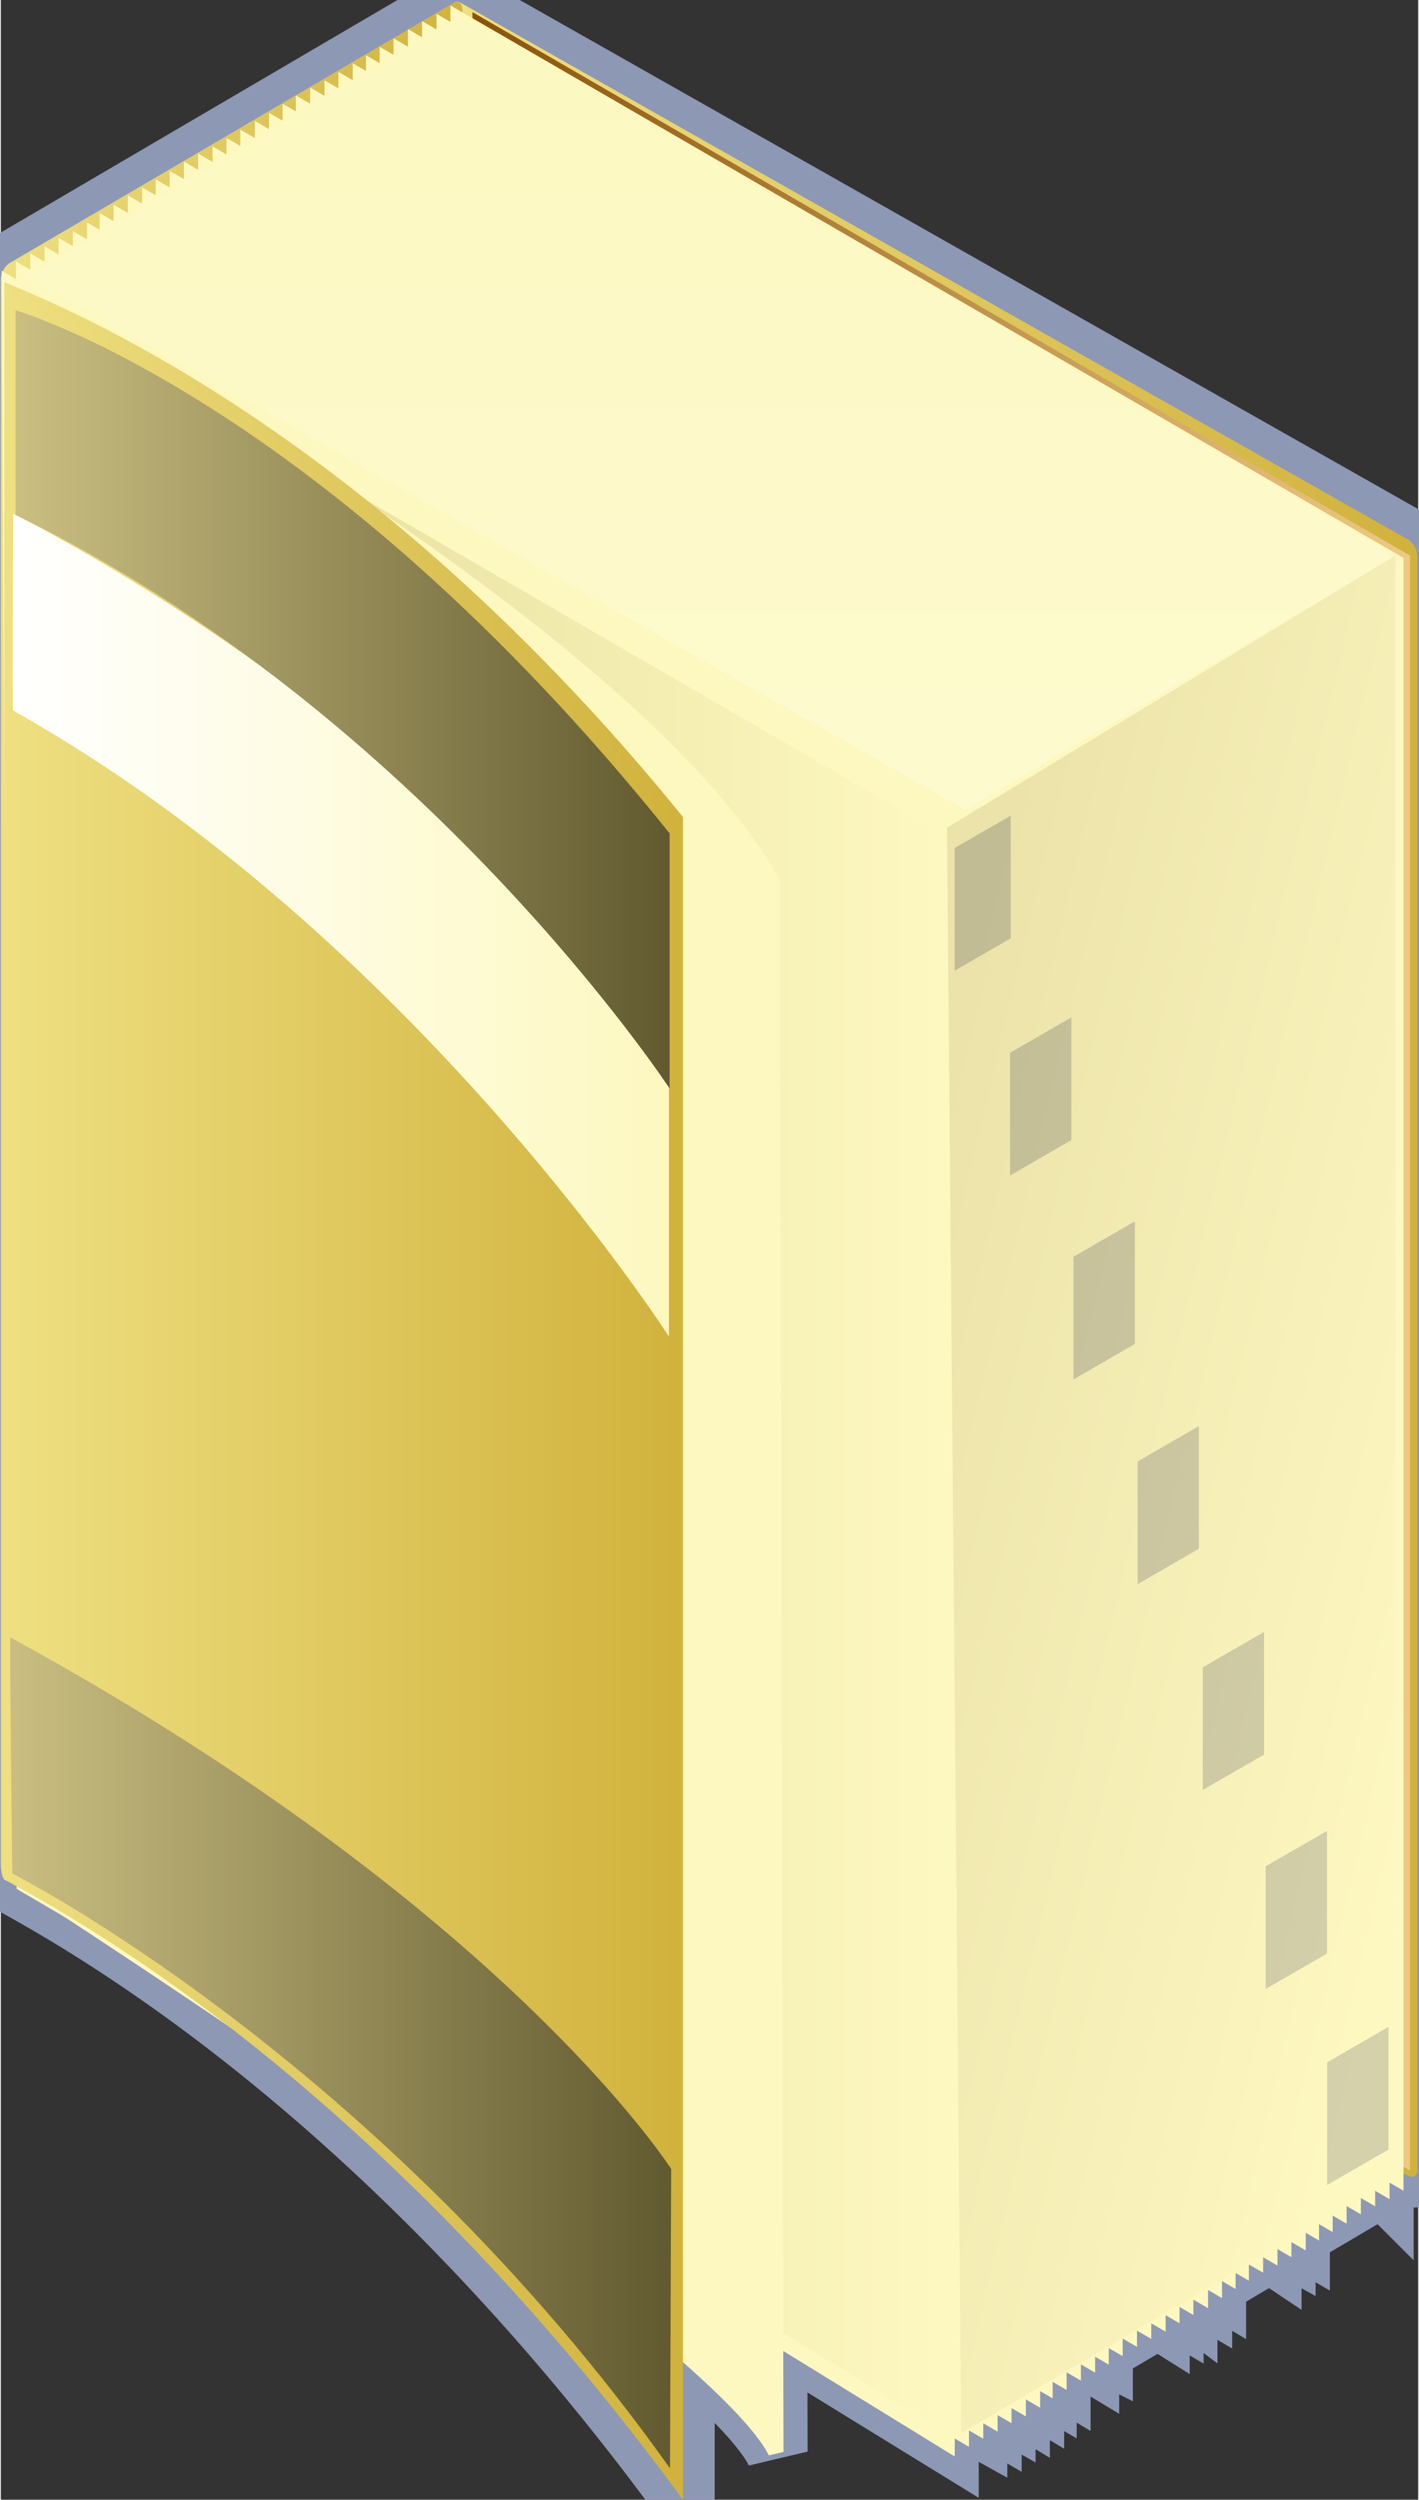 <svg xmlns="http://www.w3.org/2000/svg" xmlns:xlink="http://www.w3.org/1999/xlink" version="1.1" width="0.477" height="0.84" viewBox="0 0 34.315 60.499">
  <rect x="0" y="0" width="34.315" height="60.499" fill="#333333" stroke="none"/>
  <title><![CDATA[Active Directory]]></title>
  <g transform=" scale(1) ">
    <path xmlns="http://www.w3.org/2000/svg" d="  M34.099,13.061 L11.149,0.061 C11.103,0.035 11.066,0.035 11.03,0.048 C11.014,0.051 10.996,0.052 10.979,0.063 L0.229,6.362 C0.113,6.429 0.018,6.609 0.018,6.764 L0.019,45.115 C0.019,45.243 0.047,45.461 0.124,45.495 C5.378,48.322 11.28,53.321 16.533,60.493 L16.533,56.914 C17.673,57.907 18.491,58.754 18.782,59.336 L18.776,56.559 L22.925,59.111 L22.925,58.683 L23.271,58.886 L23.608,58.688 L23.617,58.693 L23.617,58.683 L23.929,58.498 L23.965,58.519 L23.965,58.477 L24.27,58.297 L24.302,58.315 L24.302,58.278 L24.584,58.112 L24.648,58.151 L24.648,58.074 L24.934,57.905 L24.994,57.941 L24.994,57.87 L25.278,57.702 L25.297,57.713 L25.297,57.691 L25.619,57.501 L25.634,57.51 L25.634,57.493 L26.321,57.089 L26.326,57.092 L26.326,57.087 L26.651,56.895 L26.657,56.898 L26.657,56.893 L28.017,56.092 L28.033,56.102 L28.033,56.082 L28.358,55.891 L28.37,55.898 L28.37,55.884 L28.697,55.691 L28.705,55.697 L28.705,55.686 L29.014,55.505 L29.062,55.533 L29.062,55.476 L29.389,55.283 L29.399,55.289 L29.399,55.277 L30.73,54.493 L30.742,54.501 L30.742,54.485 L31.072,54.292 L31.081,54.297 L31.081,54.286 L31.384,54.108 L31.427,54.133 L31.427,54.083 L31.747,53.894 L31.747,53.894 L33.451,52.89 L33.455,52.894 L33.455,52.888 L33.792,52.688 L33.792,52.49 L34.102,52.654 C34.219,52.722 34.315,52.648 34.315,52.495 L34.315,13.463 C34.312,13.307 34.217,13.128 34.099,13.061 Z" style="stroke-width: 1.5; stroke: #8d98b5; stroke-dasharray: none; stroke-linecap: butt; stroke-linejoin: miter; fill: none; "/>
    <defs xmlns="http://www.w3.org/2000/svg" xmlns:xlink="http://www.w3.org/1999/xlink">
      <linearGradient id="grad1">
        <stop offset="0%" stop-color="#d1b23d" stop-opacity="1"/>
        <stop offset="100%" stop-color="#eedf80" stop-opacity="1"/>
      </linearGradient>
      <linearGradient xlink:href="#grad1" id="grad2" x1="0" y1="0" x2="0" y2="1" gradientTransform="rotate(90 .5 .5)" gradientUnits="objectBoundingBox">
  </linearGradient>
    </defs>
    <path xmlns="http://www.w3.org/2000/svg" d="  M34.294,52.502 C34.294,52.655 34.198,52.729 34.082,52.662 L11.131,40.486 C11.014,40.42 10.92,40.24 10.92,40.085 L10.92,0.227 C10.92,0.072 11.014,0 11.131,0.066 L34.082,13.066 C34.198,13.133 34.294,13.313 34.294,13.468 L34.294,52.502 Z" style="fill-rule: evenodd; fill: url(#grad2); "/>
    <defs xmlns="http://www.w3.org/2000/svg" xmlns:xlink="http://www.w3.org/1999/xlink">
      <linearGradient id="grad3">
        <stop offset="0%" stop-color="#d1b23d" stop-opacity="1"/>
        <stop offset="100%" stop-color="#eedf80" stop-opacity="1"/>
      </linearGradient>
      <linearGradient xlink:href="#grad3" id="grad4" x1="0" y1="0" x2="0" y2="1" gradientTransform="rotate(90 .5 .5)" gradientUnits="objectBoundingBox">
  </linearGradient>
    </defs>
    <path xmlns="http://www.w3.org/2000/svg" d="  M11.172,0.23 C11.172,0.075 11.077,0.003 10.961,0.069 L0.211,6.368 C0.095,6.434 0,6.614 0,6.77 L0,45.121 C0,45.275 0.041,45.564 0.158,45.498 L10.961,40.489 C11.077,40.423 11.172,40.243 11.172,40.088 L11.172,0.23 Z" style="fill-rule: evenodd; fill: url(#grad4); "/>
    <defs xmlns="http://www.w3.org/2000/svg">
      <linearGradient id="grad5">
        <stop offset="0%" stop-color="#8b530a" stop-opacity="1"/>
        <stop offset="100%" stop-color="#eec984" stop-opacity="1"/>
      </linearGradient>
    </defs>
    <path xmlns="http://www.w3.org/2000/svg" d="  M11.419,39.379 L11.419,0.293 L34.117,13.446 L34.117,52.531 L11.419,39.379 Z" style="fill-rule: evenodd; fill: url(#grad5); "/>
    <g xmlns="http://www.w3.org/2000/svg" xmlns:xlink="http://www.w3.org/1999/xlink" id="Layer1000">
      <defs>
        <linearGradient id="grad6">
          <stop offset="0%" stop-color="#e0d794" stop-opacity="1"/>
          <stop offset="100%" stop-color="#ffffff" stop-opacity="1"/>
        </linearGradient>
        <linearGradient xlink:href="#grad6" id="grad7" x1="0" y1="0" x2="0" y2="1" gradientTransform="rotate(90 .5 .5)" gradientUnits="objectBoundingBox">
  </linearGradient>
      </defs>
      <path d="  M11.072,39.541 L11.072,0.457 L33.772,13.61 L33.772,52.695 L11.072,39.541 Z" style="stroke-width: 0.375; stroke-linecap: butt; stroke-linejoin: miter; fill-rule: evenodd; fill: url(#grad7); "/>
      <path d="  M11.072,39.541 L11.072,0.457 L33.772,13.61 L33.772,52.695 L11.072,39.541 Z" style="stroke-width: 0.375; stroke: #fdf8c0; stroke-dasharray: none; stroke-linecap: butt; stroke-linejoin: miter; fill: none; "/>
    </g>
    <g xmlns="http://www.w3.org/2000/svg" xmlns:xlink="http://www.w3.org/1999/xlink" id="Layer1001">
      <defs>
        <linearGradient id="grad8">
          <stop offset="0%" stop-color="#e0d794" stop-opacity="1"/>
          <stop offset="100%" stop-color="#ffffff" stop-opacity="1"/>
        </linearGradient>
        <linearGradient xlink:href="#grad8" id="grad9" x1="0" y1="0" x2="0" y2="1" gradientTransform="rotate(90 .5 .5)" gradientUnits="objectBoundingBox">
  </linearGradient>
      </defs>
      <path d="  M10.736,39.746 L10.736,0.661 L33.434,13.813 L33.434,52.899 L10.736,39.746 Z" style="stroke-width: 0.375; stroke-linecap: butt; stroke-linejoin: miter; fill-rule: evenodd; fill: url(#grad9); "/>
      <path d="  M10.736,39.746 L10.736,0.661 L33.434,13.813 L33.434,52.899 L10.736,39.746 Z" style="stroke-width: 0.375; stroke: #fdf8c0; stroke-dasharray: none; stroke-linecap: butt; stroke-linejoin: miter; fill: none; "/>
    </g>
    <g xmlns="http://www.w3.org/2000/svg" xmlns:xlink="http://www.w3.org/1999/xlink" id="Layer1002">
      <defs>
        <linearGradient id="grad10">
          <stop offset="0%" stop-color="#e0d794" stop-opacity="1"/>
          <stop offset="100%" stop-color="#ffffff" stop-opacity="1"/>
        </linearGradient>
        <linearGradient xlink:href="#grad10" id="grad11" x1="0" y1="0" x2="0" y2="1" gradientTransform="rotate(90 .5 .5)" gradientUnits="objectBoundingBox">
  </linearGradient>
      </defs>
      <path d="  M10.385,39.919 L10.385,0.836 L33.086,13.988 L33.086,53.072 L10.385,39.919 Z" style="stroke-width: 0.375; stroke-linecap: butt; stroke-linejoin: miter; fill-rule: evenodd; fill: url(#grad11); "/>
      <path d="  M10.385,39.919 L10.385,0.836 L33.086,13.988 L33.086,53.072 L10.385,39.919 Z" style="stroke-width: 0.375; stroke: #fdf8c0; stroke-dasharray: none; stroke-linecap: butt; stroke-linejoin: miter; fill: none; "/>
    </g>
    <g xmlns="http://www.w3.org/2000/svg" xmlns:xlink="http://www.w3.org/1999/xlink" id="Layer1003">
      <defs>
        <linearGradient id="grad12">
          <stop offset="0%" stop-color="#e0d794" stop-opacity="1"/>
          <stop offset="100%" stop-color="#ffffff" stop-opacity="1"/>
        </linearGradient>
        <linearGradient xlink:href="#grad12" id="grad13" x1="0" y1="0" x2="0" y2="1" gradientTransform="rotate(90 .5 .5)" gradientUnits="objectBoundingBox">
  </linearGradient>
      </defs>
      <path d="  M10.043,40.113 L10.043,1.028 L32.74,14.181 L32.74,53.266 L10.043,40.113 Z" style="stroke-width: 0.375; stroke-linecap: butt; stroke-linejoin: miter; fill-rule: evenodd; fill: url(#grad13); "/>
      <path d="  M10.043,40.113 L10.043,1.028 L32.74,14.181 L32.74,53.266 L10.043,40.113 Z" style="stroke-width: 0.375; stroke: #fdf8c0; stroke-dasharray: none; stroke-linecap: butt; stroke-linejoin: miter; fill: none; "/>
    </g>
    <g xmlns="http://www.w3.org/2000/svg" xmlns:xlink="http://www.w3.org/1999/xlink" id="Layer1004">
      <defs>
        <linearGradient id="grad14">
          <stop offset="0%" stop-color="#e0d794" stop-opacity="1"/>
          <stop offset="100%" stop-color="#ffffff" stop-opacity="1"/>
        </linearGradient>
        <linearGradient xlink:href="#grad14" id="grad15" x1="0" y1="0" x2="0" y2="1" gradientTransform="rotate(90 .5 .5)" gradientUnits="objectBoundingBox">
  </linearGradient>
      </defs>
      <path d="  M9.695,40.339 L9.695,1.253 L32.395,14.406 L32.395,53.492 L9.695,40.339 Z" style="stroke-width: 0.375; stroke-linecap: butt; stroke-linejoin: miter; fill-rule: evenodd; fill: url(#grad15); "/>
      <path d="  M9.695,40.339 L9.695,1.253 L32.395,14.406 L32.395,53.492 L9.695,40.339 Z" style="stroke-width: 0.375; stroke: #fdf8c0; stroke-dasharray: none; stroke-linecap: butt; stroke-linejoin: miter; fill: none; "/>
    </g>
    <g xmlns="http://www.w3.org/2000/svg" xmlns:xlink="http://www.w3.org/1999/xlink" id="Layer1005">
      <defs>
        <linearGradient id="grad16">
          <stop offset="0%" stop-color="#e0d794" stop-opacity="1"/>
          <stop offset="100%" stop-color="#ffffff" stop-opacity="1"/>
        </linearGradient>
        <linearGradient xlink:href="#grad16" id="grad17" x1="0" y1="0" x2="0" y2="1" gradientTransform="rotate(90 .5 .5)" gradientUnits="objectBoundingBox">
  </linearGradient>
      </defs>
      <path d="  M9.358,40.543 L9.358,1.458 L32.057,14.611 L32.057,53.696 L9.358,40.543 Z" style="stroke-width: 0.375; stroke-linecap: butt; stroke-linejoin: miter; fill-rule: evenodd; fill: url(#grad17); "/>
      <path d="  M9.358,40.543 L9.358,1.458 L32.057,14.611 L32.057,53.696 L9.358,40.543 Z" style="stroke-width: 0.375; stroke: #fdf8c0; stroke-dasharray: none; stroke-linecap: butt; stroke-linejoin: miter; fill: none; "/>
    </g>
    <g xmlns="http://www.w3.org/2000/svg" xmlns:xlink="http://www.w3.org/1999/xlink" id="Layer1006">
      <defs>
        <linearGradient id="grad18">
          <stop offset="0%" stop-color="#e0d794" stop-opacity="1"/>
          <stop offset="100%" stop-color="#ffffff" stop-opacity="1"/>
        </linearGradient>
        <linearGradient xlink:href="#grad18" id="grad19" x1="0" y1="0" x2="0" y2="1" gradientTransform="rotate(90 .5 .5)" gradientUnits="objectBoundingBox">
  </linearGradient>
      </defs>
      <path d="  M9.027,40.747 L9.027,1.662 L31.727,14.815 L31.727,53.9 L9.027,40.747 Z" style="stroke-width: 0.375; stroke-linecap: butt; stroke-linejoin: miter; fill-rule: evenodd; fill: url(#grad19); "/>
      <path d="  M9.027,40.747 L9.027,1.662 L31.727,14.815 L31.727,53.9 L9.027,40.747 Z" style="stroke-width: 0.375; stroke: #fdf8c0; stroke-dasharray: none; stroke-linecap: butt; stroke-linejoin: miter; fill: none; "/>
    </g>
    <g xmlns="http://www.w3.org/2000/svg" xmlns:xlink="http://www.w3.org/1999/xlink" id="Layer1007">
      <defs>
        <linearGradient id="grad20">
          <stop offset="0%" stop-color="#e0d794" stop-opacity="1"/>
          <stop offset="100%" stop-color="#ffffff" stop-opacity="1"/>
        </linearGradient>
        <linearGradient xlink:href="#grad20" id="grad21" x1="0" y1="0" x2="0" y2="1" gradientTransform="rotate(90 .5 .5)" gradientUnits="objectBoundingBox">
  </linearGradient>
      </defs>
      <path d="  M8.707,40.986 L8.707,1.857 L31.405,15.01 L31.405,54.139 L8.707,40.986 Z" style="stroke-width: 0.375; stroke-linecap: butt; stroke-linejoin: miter; fill-rule: evenodd; fill: url(#grad21); "/>
      <path d="  M8.707,40.986 L8.707,1.857 L31.405,15.01 L31.405,54.139 L8.707,40.986 Z" style="stroke-width: 0.375; stroke: #fdf8c0; stroke-dasharray: none; stroke-linecap: butt; stroke-linejoin: miter; fill: none; "/>
    </g>
    <g xmlns="http://www.w3.org/2000/svg" xmlns:xlink="http://www.w3.org/1999/xlink" id="Layer1008">
      <defs>
        <linearGradient id="grad22">
          <stop offset="0%" stop-color="#e0d794" stop-opacity="1"/>
          <stop offset="100%" stop-color="#ffffff" stop-opacity="1"/>
        </linearGradient>
        <linearGradient xlink:href="#grad22" id="grad23" x1="0" y1="0" x2="0" y2="1" gradientTransform="rotate(90 .5 .5)" gradientUnits="objectBoundingBox">
  </linearGradient>
      </defs>
      <path d="  M8.36,41.15 L8.36,2.065 L31.058,15.217 L31.058,54.303 L8.36,41.15 Z" style="stroke-width: 0.375; stroke-linecap: butt; stroke-linejoin: miter; fill-rule: evenodd; fill: url(#grad23); "/>
      <path d="  M8.36,41.15 L8.36,2.065 L31.058,15.217 L31.058,54.303 L8.36,41.15 Z" style="stroke-width: 0.375; stroke: #fdf8c0; stroke-dasharray: none; stroke-linecap: butt; stroke-linejoin: miter; fill: none; "/>
    </g>
    <g xmlns="http://www.w3.org/2000/svg" xmlns:xlink="http://www.w3.org/1999/xlink" id="Layer1009">
      <defs>
        <linearGradient id="grad24">
          <stop offset="0%" stop-color="#e0d794" stop-opacity="1"/>
          <stop offset="100%" stop-color="#ffffff" stop-opacity="1"/>
        </linearGradient>
        <linearGradient xlink:href="#grad24" id="grad25" x1="0" y1="0" x2="0" y2="1" gradientTransform="rotate(90 .5 .5)" gradientUnits="objectBoundingBox">
  </linearGradient>
      </defs>
      <path d="  M8.023,41.353 L8.023,2.268 L30.721,15.421 L30.721,54.507 L8.023,41.353 Z" style="stroke-width: 0.375; stroke-linecap: butt; stroke-linejoin: miter; fill-rule: evenodd; fill: url(#grad25); "/>
      <path d="  M8.023,41.353 L8.023,2.268 L30.721,15.421 L30.721,54.507 L8.023,41.353 Z" style="stroke-width: 0.375; stroke: #fdf8c0; stroke-dasharray: none; stroke-linecap: butt; stroke-linejoin: miter; fill: none; "/>
    </g>
    <g xmlns="http://www.w3.org/2000/svg" xmlns:xlink="http://www.w3.org/1999/xlink" id="Layer1010">
      <defs>
        <linearGradient id="grad26">
          <stop offset="0%" stop-color="#e0d794" stop-opacity="1"/>
          <stop offset="100%" stop-color="#ffffff" stop-opacity="1"/>
        </linearGradient>
        <linearGradient xlink:href="#grad26" id="grad27" x1="0" y1="0" x2="0" y2="1" gradientTransform="rotate(90 .5 .5)" gradientUnits="objectBoundingBox">
  </linearGradient>
      </defs>
      <path d="  M7.676,41.528 L7.676,2.443 L30.374,15.595 L30.374,54.68 L7.676,41.528 Z" style="stroke-width: 0.375; stroke-linecap: butt; stroke-linejoin: miter; fill-rule: evenodd; fill: url(#grad27); "/>
      <path d="  M7.676,41.528 L7.676,2.443 L30.374,15.595 L30.374,54.68 L7.676,41.528 Z" style="stroke-width: 0.375; stroke: #fdf8c0; stroke-dasharray: none; stroke-linecap: butt; stroke-linejoin: miter; fill: none; "/>
    </g>
    <g xmlns="http://www.w3.org/2000/svg" xmlns:xlink="http://www.w3.org/1999/xlink" id="Layer1011">
      <defs>
        <linearGradient id="grad28">
          <stop offset="0%" stop-color="#e0d794" stop-opacity="1"/>
          <stop offset="100%" stop-color="#ffffff" stop-opacity="1"/>
        </linearGradient>
        <linearGradient xlink:href="#grad28" id="grad29" x1="0" y1="0" x2="0" y2="1" gradientTransform="rotate(90 .5 .5)" gradientUnits="objectBoundingBox">
  </linearGradient>
      </defs>
      <path d="  M7.33,41.72 L7.33,2.635 L30.029,15.789 L30.029,54.873 L7.33,41.72 Z" style="stroke-width: 0.375; stroke-linecap: butt; stroke-linejoin: miter; fill-rule: evenodd; fill: url(#grad29); "/>
      <path d="  M7.33,41.72 L7.33,2.635 L30.029,15.789 L30.029,54.873 L7.33,41.72 Z" style="stroke-width: 0.375; stroke: #fdf8c0; stroke-dasharray: none; stroke-linecap: butt; stroke-linejoin: miter; fill: none; "/>
    </g>
    <g xmlns="http://www.w3.org/2000/svg" xmlns:xlink="http://www.w3.org/1999/xlink" id="Layer1012">
      <defs>
        <linearGradient id="grad30">
          <stop offset="0%" stop-color="#e0d794" stop-opacity="1"/>
          <stop offset="100%" stop-color="#ffffff" stop-opacity="1"/>
        </linearGradient>
        <linearGradient xlink:href="#grad30" id="grad31" x1="0" y1="0" x2="0" y2="1" gradientTransform="rotate(90 .5 .5)" gradientUnits="objectBoundingBox">
  </linearGradient>
      </defs>
      <path d="  M7.009,41.92 L7.009,2.836 L29.707,15.989 L29.707,55.073 L7.009,41.92 Z" style="stroke-width: 0.375; stroke-linecap: butt; stroke-linejoin: miter; fill-rule: evenodd; fill: url(#grad31); "/>
      <path d="  M7.009,41.92 L7.009,2.836 L29.707,15.989 L29.707,55.073 L7.009,41.92 Z" style="stroke-width: 0.375; stroke: #fdf8c0; stroke-dasharray: none; stroke-linecap: butt; stroke-linejoin: miter; fill: none; "/>
    </g>
    <g xmlns="http://www.w3.org/2000/svg" xmlns:xlink="http://www.w3.org/1999/xlink" id="Layer1013">
      <defs>
        <linearGradient id="grad32">
          <stop offset="0%" stop-color="#e0d794" stop-opacity="1"/>
          <stop offset="100%" stop-color="#ffffff" stop-opacity="1"/>
        </linearGradient>
        <linearGradient xlink:href="#grad32" id="grad33" x1="0" y1="0" x2="0" y2="1" gradientTransform="rotate(90 .5 .5)" gradientUnits="objectBoundingBox">
  </linearGradient>
      </defs>
      <path d="  M6.681,42.142 L6.681,3.057 L29.378,16.21 L29.378,55.294 L6.681,42.142 Z" style="stroke-width: 0.375; stroke-linecap: butt; stroke-linejoin: miter; fill-rule: evenodd; fill: url(#grad33); "/>
      <path d="  M6.681,42.142 L6.681,3.057 L29.378,16.21 L29.378,55.294 L6.681,42.142 Z" style="stroke-width: 0.375; stroke: #fdf8c0; stroke-dasharray: none; stroke-linecap: butt; stroke-linejoin: miter; fill: none; "/>
    </g>
    <g xmlns="http://www.w3.org/2000/svg" xmlns:xlink="http://www.w3.org/1999/xlink" id="Layer1014">
      <defs>
        <linearGradient id="grad34">
          <stop offset="0%" stop-color="#e0d794" stop-opacity="1"/>
          <stop offset="100%" stop-color="#ffffff" stop-opacity="1"/>
        </linearGradient>
        <linearGradient xlink:href="#grad34" id="grad35" x1="0" y1="0" x2="0" y2="1" gradientTransform="rotate(90 .5 .5)" gradientUnits="objectBoundingBox">
  </linearGradient>
      </defs>
      <path d="  M6.342,42.386 L6.337,3.251 L29.035,16.403 L29.041,55.538 L6.342,42.386 Z" style="stroke-width: 0.375; stroke-linecap: butt; stroke-linejoin: miter; fill-rule: evenodd; fill: url(#grad35); "/>
      <path d="  M6.342,42.386 L6.337,3.251 L29.035,16.403 L29.041,55.538 L6.342,42.386 Z" style="stroke-width: 0.375; stroke: #fdf8c0; stroke-dasharray: none; stroke-linecap: butt; stroke-linejoin: miter; fill: none; "/>
    </g>
    <g xmlns="http://www.w3.org/2000/svg" xmlns:xlink="http://www.w3.org/1999/xlink" id="Layer1015">
      <defs>
        <linearGradient id="grad36">
          <stop offset="0%" stop-color="#e0d794" stop-opacity="1"/>
          <stop offset="100%" stop-color="#ffffff" stop-opacity="1"/>
        </linearGradient>
        <linearGradient xlink:href="#grad36" id="grad37" x1="0" y1="0" x2="0" y2="1" gradientTransform="rotate(90 .5 .5)" gradientUnits="objectBoundingBox">
  </linearGradient>
      </defs>
      <path d="  M5.985,42.549 L5.985,3.463 L28.685,16.617 L28.685,55.702 L5.985,42.549 Z" style="stroke-width: 0.375; stroke-linecap: butt; stroke-linejoin: miter; fill-rule: evenodd; fill: url(#grad37); "/>
      <path d="  M5.985,42.549 L5.985,3.463 L28.685,16.617 L28.685,55.702 L5.985,42.549 Z" style="stroke-width: 0.375; stroke: #fdf8c0; stroke-dasharray: none; stroke-linecap: butt; stroke-linejoin: miter; fill: none; "/>
    </g>
    <g xmlns="http://www.w3.org/2000/svg" xmlns:xlink="http://www.w3.org/1999/xlink" id="Layer1016">
      <defs>
        <linearGradient id="grad38">
          <stop offset="0%" stop-color="#e0d794" stop-opacity="1"/>
          <stop offset="100%" stop-color="#ffffff" stop-opacity="1"/>
        </linearGradient>
        <linearGradient xlink:href="#grad38" id="grad39" x1="0" y1="0" x2="0" y2="1" gradientTransform="rotate(90 .5 .5)" gradientUnits="objectBoundingBox">
  </linearGradient>
      </defs>
      <path d="  M5.651,42.75 L5.651,3.664 L28.35,16.818 L28.35,55.903 L5.651,42.75 Z" style="stroke-width: 0.375; stroke-linecap: butt; stroke-linejoin: miter; fill-rule: evenodd; fill: url(#grad39); "/>
      <path d="  M5.651,42.75 L5.651,3.664 L28.35,16.818 L28.35,55.903 L5.651,42.75 Z" style="stroke-width: 0.375; stroke: #fdf8c0; stroke-dasharray: none; stroke-linecap: butt; stroke-linejoin: miter; fill: none; "/>
    </g>
    <g xmlns="http://www.w3.org/2000/svg" xmlns:xlink="http://www.w3.org/1999/xlink" id="Layer1017">
      <defs>
        <linearGradient id="grad40">
          <stop offset="0%" stop-color="#e0d794" stop-opacity="1"/>
          <stop offset="100%" stop-color="#ffffff" stop-opacity="1"/>
        </linearGradient>
        <linearGradient xlink:href="#grad40" id="grad41" x1="0" y1="0" x2="0" y2="1" gradientTransform="rotate(90 .5 .5)" gradientUnits="objectBoundingBox">
  </linearGradient>
      </defs>
      <path d="  M5.314,42.955 L5.314,3.869 L28.013,17.022 L28.013,56.106 L5.314,42.955 Z" style="stroke-width: 0.375; stroke-linecap: butt; stroke-linejoin: miter; fill-rule: evenodd; fill: url(#grad41); "/>
      <path d="  M5.314,42.955 L5.314,3.869 L28.013,17.022 L28.013,56.106 L5.314,42.955 Z" style="stroke-width: 0.375; stroke: #fdf8c0; stroke-dasharray: none; stroke-linecap: butt; stroke-linejoin: miter; fill: none; "/>
    </g>
    <g xmlns="http://www.w3.org/2000/svg" xmlns:xlink="http://www.w3.org/1999/xlink" id="Layer1018">
      <defs>
        <linearGradient id="grad42">
          <stop offset="0%" stop-color="#e0d794" stop-opacity="1"/>
          <stop offset="100%" stop-color="#ffffff" stop-opacity="1"/>
        </linearGradient>
        <linearGradient xlink:href="#grad42" id="grad43" x1="0" y1="0" x2="0" y2="1" gradientTransform="rotate(90 .5 .5)" gradientUnits="objectBoundingBox">
  </linearGradient>
      </defs>
      <path d="  M4.965,43.128 L4.965,4.043 L27.665,17.196 L27.665,56.281 L4.965,43.128 Z" style="stroke-width: 0.375; stroke-linecap: butt; stroke-linejoin: miter; fill-rule: evenodd; fill: url(#grad43); "/>
      <path d="  M4.965,43.128 L4.965,4.043 L27.665,17.196 L27.665,56.281 L4.965,43.128 Z" style="stroke-width: 0.375; stroke: #fdf8c0; stroke-dasharray: none; stroke-linecap: butt; stroke-linejoin: miter; fill: none; "/>
    </g>
    <g xmlns="http://www.w3.org/2000/svg" xmlns:xlink="http://www.w3.org/1999/xlink" id="Layer1019">
      <defs>
        <linearGradient id="grad44">
          <stop offset="0%" stop-color="#e0d794" stop-opacity="1"/>
          <stop offset="100%" stop-color="#ffffff" stop-opacity="1"/>
        </linearGradient>
        <linearGradient xlink:href="#grad44" id="grad45" x1="0" y1="0" x2="0" y2="1" gradientTransform="rotate(90 .5 .5)" gradientUnits="objectBoundingBox">
  </linearGradient>
      </defs>
      <path d="  M4.621,43.321 L4.621,4.236 L27.32,17.389 L27.32,56.474 L4.621,43.321 Z" style="stroke-width: 0.375; stroke-linecap: butt; stroke-linejoin: miter; fill-rule: evenodd; fill: url(#grad45); "/>
      <path d="  M4.621,43.321 L4.621,4.236 L27.32,17.389 L27.32,56.474 L4.621,43.321 Z" style="stroke-width: 0.375; stroke: #fdf8c0; stroke-dasharray: none; stroke-linecap: butt; stroke-linejoin: miter; fill: none; "/>
    </g>
    <g xmlns="http://www.w3.org/2000/svg" xmlns:xlink="http://www.w3.org/1999/xlink" id="Layer1020">
      <defs>
        <linearGradient id="grad46">
          <stop offset="0%" stop-color="#e0d794" stop-opacity="1"/>
          <stop offset="100%" stop-color="#ffffff" stop-opacity="1"/>
        </linearGradient>
        <linearGradient xlink:href="#grad46" id="grad47" x1="0" y1="0" x2="0" y2="1" gradientTransform="rotate(90 .5 .5)" gradientUnits="objectBoundingBox">
  </linearGradient>
      </defs>
      <path d="  M4.274,43.547 L4.274,4.461 L26.973,17.614 L26.973,56.699 L4.274,43.547 Z" style="stroke-width: 0.375; stroke-linecap: butt; stroke-linejoin: miter; fill-rule: evenodd; fill: url(#grad47); "/>
      <path d="  M4.274,43.547 L4.274,4.461 L26.973,17.614 L26.973,56.699 L4.274,43.547 Z" style="stroke-width: 0.375; stroke: #fdf8c0; stroke-dasharray: none; stroke-linecap: butt; stroke-linejoin: miter; fill: none; "/>
    </g>
    <g xmlns="http://www.w3.org/2000/svg" xmlns:xlink="http://www.w3.org/1999/xlink" id="Layer1021">
      <defs>
        <linearGradient id="grad48">
          <stop offset="0%" stop-color="#e0d794" stop-opacity="1"/>
          <stop offset="100%" stop-color="#ffffff" stop-opacity="1"/>
        </linearGradient>
        <linearGradient xlink:href="#grad48" id="grad49" x1="0" y1="0" x2="0" y2="1" gradientTransform="rotate(90 .5 .5)" gradientUnits="objectBoundingBox">
  </linearGradient>
      </defs>
      <path d="  M3.937,43.751 L3.937,4.666 L26.636,17.819 L26.636,56.904 L3.937,43.751 Z" style="stroke-width: 0.375; stroke-linecap: butt; stroke-linejoin: miter; fill-rule: evenodd; fill: url(#grad49); "/>
      <path d="  M3.937,43.751 L3.937,4.666 L26.636,17.819 L26.636,56.904 L3.937,43.751 Z" style="stroke-width: 0.375; stroke: #fdf8c0; stroke-dasharray: none; stroke-linecap: butt; stroke-linejoin: miter; fill: none; "/>
    </g>
    <g xmlns="http://www.w3.org/2000/svg" xmlns:xlink="http://www.w3.org/1999/xlink" id="Layer1022">
      <defs>
        <linearGradient id="grad50">
          <stop offset="0%" stop-color="#e0d794" stop-opacity="1"/>
          <stop offset="100%" stop-color="#ffffff" stop-opacity="1"/>
        </linearGradient>
        <linearGradient xlink:href="#grad50" id="grad51" x1="0" y1="0" x2="0" y2="1" gradientTransform="rotate(90 .5 .5)" gradientUnits="objectBoundingBox">
  </linearGradient>
      </defs>
      <path d="  M3.607,43.946 L3.607,4.86 L26.306,18.013 L26.306,57.098 L3.607,43.946 Z" style="stroke-width: 0.375; stroke-linecap: butt; stroke-linejoin: miter; fill-rule: evenodd; fill: url(#grad51); "/>
      <path d="  M3.607,43.946 L3.607,4.86 L26.306,18.013 L26.306,57.098 L3.607,43.946 Z" style="stroke-width: 0.375; stroke: #fdf8c0; stroke-dasharray: none; stroke-linecap: butt; stroke-linejoin: miter; fill: none; "/>
    </g>
    <g xmlns="http://www.w3.org/2000/svg" xmlns:xlink="http://www.w3.org/1999/xlink" id="Layer1023">
      <defs>
        <linearGradient id="grad52">
          <stop offset="0%" stop-color="#e0d794" stop-opacity="1"/>
          <stop offset="100%" stop-color="#ffffff" stop-opacity="1"/>
        </linearGradient>
        <linearGradient xlink:href="#grad52" id="grad53" x1="0" y1="0" x2="0" y2="1" gradientTransform="rotate(90 .5 .5)" gradientUnits="objectBoundingBox">
  </linearGradient>
      </defs>
      <path d="  M3.263,44.138 L3.263,5.053 L25.962,18.206 L25.962,57.291 L3.263,44.138 Z" style="stroke-width: 0.375; stroke-linecap: butt; stroke-linejoin: miter; fill-rule: evenodd; fill: url(#grad53); "/>
      <path d="  M3.263,44.138 L3.263,5.053 L25.962,18.206 L25.962,57.291 L3.263,44.138 Z" style="stroke-width: 0.375; stroke: #fdf8c0; stroke-dasharray: none; stroke-linecap: butt; stroke-linejoin: miter; fill: none; "/>
    </g>
    <g xmlns="http://www.w3.org/2000/svg" xmlns:xlink="http://www.w3.org/1999/xlink" id="Layer1024">
      <defs>
        <linearGradient id="grad54">
          <stop offset="0%" stop-color="#e0d794" stop-opacity="1"/>
          <stop offset="100%" stop-color="#ffffff" stop-opacity="1"/>
        </linearGradient>
        <linearGradient xlink:href="#grad54" id="grad55" x1="0" y1="0" x2="0" y2="1" gradientTransform="rotate(90 .5 .5)" gradientUnits="objectBoundingBox">
  </linearGradient>
      </defs>
      <path d="  M2.916,44.363 L2.916,5.279 L25.616,18.431 L25.616,57.517 L2.916,44.363 Z" style="stroke-width: 0.375; stroke-linecap: butt; stroke-linejoin: miter; fill-rule: evenodd; fill: url(#grad55); "/>
      <path d="  M2.916,44.363 L2.916,5.279 L25.616,18.431 L25.616,57.517 L2.916,44.363 Z" style="stroke-width: 0.375; stroke: #fdf8c0; stroke-dasharray: none; stroke-linecap: butt; stroke-linejoin: miter; fill: none; "/>
    </g>
    <g xmlns="http://www.w3.org/2000/svg" xmlns:xlink="http://www.w3.org/1999/xlink" id="Layer1025">
      <defs>
        <linearGradient id="grad56">
          <stop offset="0%" stop-color="#e0d794" stop-opacity="1"/>
          <stop offset="100%" stop-color="#ffffff" stop-opacity="1"/>
        </linearGradient>
        <linearGradient xlink:href="#grad56" id="grad57" x1="0" y1="0" x2="0" y2="1" gradientTransform="rotate(90 .5 .5)" gradientUnits="objectBoundingBox">
  </linearGradient>
      </defs>
      <path d="  M2.579,44.568 L2.579,5.482 L25.278,18.635 L25.278,57.721 L2.579,44.568 Z" style="stroke-width: 0.375; stroke-linecap: butt; stroke-linejoin: miter; fill-rule: evenodd; fill: url(#grad57); "/>
      <path d="  M2.579,44.568 L2.579,5.482 L25.278,18.635 L25.278,57.721 L2.579,44.568 Z" style="stroke-width: 0.375; stroke: #fdf8c0; stroke-dasharray: none; stroke-linecap: butt; stroke-linejoin: miter; fill: none; "/>
    </g>
    <g xmlns="http://www.w3.org/2000/svg" xmlns:xlink="http://www.w3.org/1999/xlink" id="Layer1026">
      <defs>
        <linearGradient id="grad58">
          <stop offset="0%" stop-color="#e0d794" stop-opacity="1"/>
          <stop offset="100%" stop-color="#ffffff" stop-opacity="1"/>
        </linearGradient>
        <linearGradient xlink:href="#grad58" id="grad59" x1="0" y1="0" x2="0" y2="1" gradientTransform="rotate(90 .5 .5)" gradientUnits="objectBoundingBox">
  </linearGradient>
      </defs>
      <path d="  M2.275,44.794 L2.275,5.71 L24.975,18.863 L24.975,57.947 L2.275,44.794 Z" style="stroke-width: 0.375; stroke-linecap: butt; stroke-linejoin: miter; fill-rule: evenodd; fill: url(#grad59); "/>
      <path d="  M2.275,44.794 L2.275,5.71 L24.975,18.863 L24.975,57.947 L2.275,44.794 Z" style="stroke-width: 0.375; stroke: #fdf8c0; stroke-dasharray: none; stroke-linecap: butt; stroke-linejoin: miter; fill: none; "/>
    </g>
    <g xmlns="http://www.w3.org/2000/svg" xmlns:xlink="http://www.w3.org/1999/xlink" id="Layer1027">
      <defs>
        <linearGradient id="grad60">
          <stop offset="0%" stop-color="#e0d794" stop-opacity="1"/>
          <stop offset="100%" stop-color="#ffffff" stop-opacity="1"/>
        </linearGradient>
        <linearGradient xlink:href="#grad60" id="grad61" x1="0" y1="0" x2="0" y2="1" gradientTransform="rotate(90 .5 .5)" gradientUnits="objectBoundingBox">
  </linearGradient>
      </defs>
      <path d="  M1.931,45.005 L1.931,5.919 L24.629,19.072 L24.629,58.157 L1.931,45.005 Z" style="stroke-width: 0.375; stroke-linecap: butt; stroke-linejoin: miter; fill-rule: evenodd; fill: url(#grad61); "/>
      <path d="  M1.931,45.005 L1.931,5.919 L24.629,19.072 L24.629,58.157 L1.931,45.005 Z" style="stroke-width: 0.375; stroke: #fdf8c0; stroke-dasharray: none; stroke-linecap: butt; stroke-linejoin: miter; fill: none; "/>
    </g>
    <g xmlns="http://www.w3.org/2000/svg" xmlns:xlink="http://www.w3.org/1999/xlink" id="Layer1028">
      <defs>
        <linearGradient id="grad62">
          <stop offset="0%" stop-color="#e0d794" stop-opacity="1"/>
          <stop offset="100%" stop-color="#ffffff" stop-opacity="1"/>
        </linearGradient>
        <linearGradient xlink:href="#grad62" id="grad63" x1="0" y1="0" x2="0" y2="1" gradientTransform="rotate(90 .5 .5)" gradientUnits="objectBoundingBox">
  </linearGradient>
      </defs>
      <path d="  M1.585,45.167 L1.585,6.083 L24.282,19.236 L24.282,58.321 L1.585,45.167 Z" style="stroke-width: 0.375; stroke-linecap: butt; stroke-linejoin: miter; fill-rule: evenodd; fill: url(#grad63); "/>
      <path d="  M1.585,45.167 L1.585,6.083 L24.282,19.236 L24.282,58.321 L1.585,45.167 Z" style="stroke-width: 0.375; stroke: #fdf8c0; stroke-dasharray: none; stroke-linecap: butt; stroke-linejoin: miter; fill: none; "/>
    </g>
    <g xmlns="http://www.w3.org/2000/svg" xmlns:xlink="http://www.w3.org/1999/xlink" id="Layer1029">
      <defs>
        <linearGradient id="grad64">
          <stop offset="0%" stop-color="#e0d794" stop-opacity="1"/>
          <stop offset="100%" stop-color="#ffffff" stop-opacity="1"/>
        </linearGradient>
        <linearGradient xlink:href="#grad64" id="grad65" x1="0" y1="0" x2="0" y2="1" gradientTransform="rotate(90 .5 .5)" gradientUnits="objectBoundingBox">
  </linearGradient>
      </defs>
      <path d="  M1.247,45.372 L1.247,6.287 L23.945,19.439 L23.945,58.525 L1.247,45.372 Z" style="stroke-width: 0.375; stroke-linecap: butt; stroke-linejoin: miter; fill-rule: evenodd; fill: url(#grad65); "/>
      <path d="  M1.247,45.372 L1.247,6.287 L23.945,19.439 L23.945,58.525 L1.247,45.372 Z" style="stroke-width: 0.375; stroke: #fdf8c0; stroke-dasharray: none; stroke-linecap: butt; stroke-linejoin: miter; fill: none; "/>
    </g>
    <g xmlns="http://www.w3.org/2000/svg" xmlns:xlink="http://www.w3.org/1999/xlink" id="Layer1030">
      <defs>
        <linearGradient id="grad66">
          <stop offset="0%" stop-color="#e0d794" stop-opacity="1"/>
          <stop offset="100%" stop-color="#ffffff" stop-opacity="1"/>
        </linearGradient>
        <linearGradient xlink:href="#grad66" id="grad67" x1="0" y1="0" x2="0" y2="1" gradientTransform="rotate(90 .5 .5)" gradientUnits="objectBoundingBox">
  </linearGradient>
      </defs>
      <path d="  M0.899,45.545 L0.899,6.46 L23.598,19.614 L23.598,58.698 L0.899,45.545 Z" style="stroke-width: 0.375; stroke-linecap: butt; stroke-linejoin: miter; fill-rule: evenodd; fill: url(#grad67); "/>
      <path d="  M0.899,45.545 L0.899,6.46 L23.598,19.614 L23.598,58.698 L0.899,45.545 Z" style="stroke-width: 0.375; stroke: #fdf8c0; stroke-dasharray: none; stroke-linecap: butt; stroke-linejoin: miter; fill: none; "/>
    </g>
    <g xmlns="http://www.w3.org/2000/svg" xmlns:xlink="http://www.w3.org/1999/xlink" id="Layer1031">
      <defs>
        <linearGradient id="grad68">
          <stop offset="0%" stop-color="#e0d794" stop-opacity="1"/>
          <stop offset="100%" stop-color="#ffffff" stop-opacity="1"/>
        </linearGradient>
        <linearGradient xlink:href="#grad68" id="grad69" x1="0" y1="0" x2="0" y2="1" gradientTransform="rotate(90 .5 .5)" gradientUnits="objectBoundingBox">
  </linearGradient>
      </defs>
      <path d="  M0.571,45.608 L0.553,6.653 L23.252,19.806 L23.252,58.891 L0.571,45.608 Z" style="stroke-width: 0.375; stroke-linecap: butt; stroke-linejoin: miter; fill-rule: evenodd; fill: url(#grad69); "/>
      <path d="  M0.571,45.608 L0.553,6.653 L23.252,19.806 L23.252,58.891 L0.571,45.608 Z" style="stroke-width: 0.375; stroke: #fdf8c0; stroke-dasharray: none; stroke-linecap: butt; stroke-linejoin: miter; fill: none; "/>
    </g>
    <path xmlns="http://www.w3.org/2000/svg" d="  M24.451,22.709 L22.966,23.567 L22.966,20.596 L24.451,19.74 L24.451,22.709 Z" style="fill-rule: evenodd; fill: #7f7f7f; fill-opacity: 0.498; "/>
    <path xmlns="http://www.w3.org/2000/svg" d="  M25.919,27.592 L24.434,28.449 L24.434,25.48 L25.919,24.622 L25.919,27.592 Z" style="fill-rule: evenodd; fill: #7f7f7f; fill-opacity: 0.498; "/>
    <path xmlns="http://www.w3.org/2000/svg" d="  M27.455,32.528 L25.971,33.385 L25.971,30.416 L27.455,29.559 L27.455,32.528 Z" style="fill-rule: evenodd; fill: #7f7f7f; fill-opacity: 0.498; "/>
    <path xmlns="http://www.w3.org/2000/svg" d="  M29.006,37.483 L27.523,38.341 L27.523,35.371 L29.006,34.514 L29.006,37.483 Z" style="fill-rule: evenodd; fill: #7f7f7f; fill-opacity: 0.498; "/>
    <path xmlns="http://www.w3.org/2000/svg" d="  M30.584,42.465 L29.099,43.322 L29.099,40.353 L30.584,39.496 L30.584,42.465 Z" style="fill-rule: evenodd; fill: #7f7f7f; fill-opacity: 0.498; "/>
    <path xmlns="http://www.w3.org/2000/svg" d="  M32.108,47.281 L30.622,48.137 L30.622,45.168 L32.108,44.312 L32.108,47.281 Z" style="fill-rule: evenodd; fill: #7f7f7f; fill-opacity: 0.498; "/>
    <path xmlns="http://www.w3.org/2000/svg" d="  M33.597,52.023 L32.112,52.881 L32.112,49.912 L33.597,49.054 L33.597,52.023 Z" style="fill-rule: evenodd; fill: #7f7f7f; fill-opacity: 0.498; "/>
    <g xmlns="http://www.w3.org/2000/svg" id="Layer1032">
      <defs>
        <linearGradient id="grad70">
          <stop offset="0%" stop-color="#e0d794" stop-opacity="1"/>
          <stop offset="100%" stop-color="#fdf8c0" stop-opacity="1"/>
        </linearGradient>
      </defs>
      <path d="  M0.406,45.278 L0.208,6.879 L22.907,20.032 L22.907,59.117 L0.406,45.278 Z" style="stroke-width: 0.375; stroke-linecap: butt; stroke-linejoin: miter; fill-rule: evenodd; fill: url(#grad70); "/>
      <path d="  M0.406,45.278 L0.208,6.879 L22.907,20.032 L22.907,59.117 L0.406,45.278 Z" style="stroke-width: 0.375; stroke: #fdf8c0; stroke-dasharray: none; stroke-linecap: butt; stroke-linejoin: miter; fill: none; "/>
    </g>
    <g xmlns="http://www.w3.org/2000/svg" id="Layer1033">
      <path d="  M0.59,45.552 L0.462,7.273 C0.462,7.273 15.201,15.142 18.671,21.351 L18.762,59.342 C17.212,56.236 0.59,45.552 0.59,45.552 Z" style="stroke-width: 0.375; stroke-linecap: butt; stroke-linejoin: miter; fill-rule: evenodd; fill: #fdf8c0; "/>
      <path d="  M0.59,45.552 L0.462,7.273 C0.462,7.273 15.201,15.142 18.671,21.351 L18.762,59.342 C17.212,56.236 0.59,45.552 0.59,45.552 Z" style="stroke-width: 0.375; stroke: #fdf8c0; stroke-dasharray: none; stroke-linecap: butt; stroke-linejoin: miter; fill: none; "/>
    </g>
    <defs xmlns="http://www.w3.org/2000/svg" xmlns:xlink="http://www.w3.org/1999/xlink">
      <linearGradient id="grad71">
        <stop offset="0%" stop-color="#ffffff" stop-opacity="0.231"/>
        <stop offset="100%" stop-color="#fdf8c0" stop-opacity="0.231"/>
      </linearGradient>
      <linearGradient xlink:href="#grad71" id="grad72" x1="0" y1="0" x2="0" y2="1" gradientTransform="rotate(180 .5 .5)" gradientUnits="objectBoundingBox">
  </linearGradient>
    </defs>
    <path xmlns="http://www.w3.org/2000/svg" d="  M0.701,6.719 L23.357,19.601 L33.764,13.445 L11.172,0.436 L0.437,6.818 L0.701,6.719 Z" style="fill-rule: evenodd; fill: url(#grad72); "/>
    <defs xmlns="http://www.w3.org/2000/svg" xmlns:xlink="http://www.w3.org/1999/xlink">
      <linearGradient id="grad73">
        <stop offset="0%" stop-color="#cabe81" stop-opacity="0.349"/>
        <stop offset="100%" stop-color="#fdf8c0" stop-opacity="0.349"/>
      </linearGradient>
      <linearGradient xlink:href="#grad73" id="grad74" x1="0" y1="0" x2="0" y2="1" gradientTransform="rotate(315 .5 .5)" gradientUnits="objectBoundingBox">
  </linearGradient>
    </defs>
    <path xmlns="http://www.w3.org/2000/svg" d="  M33.764,13.445 L22.907,20.032 L23.252,58.891 L33.772,52.695 L33.764,13.445 Z" style="fill-rule: evenodd; fill: url(#grad74); "/>
    <defs xmlns="http://www.w3.org/2000/svg" xmlns:xlink="http://www.w3.org/1999/xlink">
      <linearGradient id="grad75">
        <stop offset="0%" stop-color="#d1b23d" stop-opacity="1"/>
        <stop offset="100%" stop-color="#eedf80" stop-opacity="1"/>
      </linearGradient>
      <linearGradient xlink:href="#grad75" id="grad76" x1="0" y1="0" x2="0" y2="1" gradientTransform="rotate(90 .5 .5)" gradientUnits="objectBoundingBox">
  </linearGradient>
    </defs>
    <path xmlns="http://www.w3.org/2000/svg" d="  M16.317,59.957 C16.362,59.926 16.406,59.895 16.451,59.864 C16.406,59.895 16.362,59.926 16.317,59.957 Z M0.479,45.156 C5.506,47.943 11.091,52.697 16.119,59.416 C16.119,46.205 16.119,32.992 16.119,19.78 C11.091,13.768 5.506,9.725 0.479,7.647 C0.479,20.149 0.479,32.653 0.479,45.156 Z M0.085,45.489 C0.085,32.602 0.085,19.716 0.085,6.83 C5.345,8.966 11.255,13.28 16.514,19.773 C16.514,33.195 16.514,46.617 16.514,60.038 C16.514,60.192 16.514,60.346 16.514,60.499 C11.255,53.318 5.345,48.314 0.085,45.489 Z" style="fill-rule: evenodd; fill: url(#grad76); "/>
    <defs xmlns="http://www.w3.org/2000/svg" xmlns:xlink="http://www.w3.org/1999/xlink">
      <linearGradient id="grad77">
        <stop offset="0%" stop-color="#d1b23d" stop-opacity="1"/>
        <stop offset="100%" stop-color="#eedf80" stop-opacity="1"/>
      </linearGradient>
      <linearGradient xlink:href="#grad77" id="grad78" x1="0" y1="0" x2="0" y2="1" gradientTransform="rotate(90 .5 .5)" gradientUnits="objectBoundingBox">
  </linearGradient>
    </defs>
    <path xmlns="http://www.w3.org/2000/svg" d="  M16.342,60.099 C11.192,53.07 5.408,48.171 0.26,45.401 C0.268,32.642 0.275,19.885 0.283,7.128 C5.432,9.199 11.216,13.399 16.364,19.728 C16.358,33.184 16.35,46.642 16.342,60.099 Z" style="fill-rule: evenodd; fill: url(#grad78); "/>
    <defs xmlns="http://www.w3.org/2000/svg" xmlns:xlink="http://www.w3.org/1999/xlink">
      <linearGradient id="grad79">
        <stop offset="0%" stop-color="#fdf8c0" stop-opacity="1"/>
        <stop offset="100%" stop-color="#ffffff" stop-opacity="1"/>
      </linearGradient>
      <linearGradient xlink:href="#grad79" id="grad80" x1="0" y1="0" x2="0" y2="1" gradientTransform="rotate(90 .5 .5)" gradientUnits="objectBoundingBox">
  </linearGradient>
    </defs>
    <path xmlns="http://www.w3.org/2000/svg" d="  M0.298,12.436 C0.298,12.436 10.949,17.655 16.176,26.177 L16.176,32.35 C16.176,32.35 9.941,22.61 0.298,17.198 C0.271,17.182 0.298,12.436 0.298,12.436 Z" style="fill-rule: evenodd; fill: url(#grad80); "/>
    <defs xmlns="http://www.w3.org/2000/svg" xmlns:xlink="http://www.w3.org/1999/xlink">
      <linearGradient id="grad81">
        <stop offset="0%" stop-color="#615a30" stop-opacity="1"/>
        <stop offset="100%" stop-color="#cabe81" stop-opacity="1"/>
      </linearGradient>
      <linearGradient xlink:href="#grad81" id="grad82" x1="0" y1="0" x2="0" y2="1" gradientTransform="rotate(90 .5 .5)" gradientUnits="objectBoundingBox">
  </linearGradient>
    </defs>
    <path xmlns="http://www.w3.org/2000/svg" d="  M16.201,59.739 L16.23,52.495 C16.23,52.495 12.206,46.165 0.23,39.629 C0.208,39.615 0.277,45.342 0.277,45.342 C0.277,45.342 9.155,49.828 16.201,59.739 Z" style="fill-rule: evenodd; fill: url(#grad82); "/>
    <defs xmlns="http://www.w3.org/2000/svg" xmlns:xlink="http://www.w3.org/1999/xlink">
      <linearGradient id="grad83">
        <stop offset="0%" stop-color="#615a30" stop-opacity="1"/>
        <stop offset="100%" stop-color="#cabe81" stop-opacity="1"/>
      </linearGradient>
      <linearGradient xlink:href="#grad83" id="grad84" x1="0" y1="0" x2="0" y2="1" gradientTransform="rotate(90 .5 .5)" gradientUnits="objectBoundingBox">
  </linearGradient>
    </defs>
    <path xmlns="http://www.w3.org/2000/svg" d="  M0.358,7.51 C0.358,7.51 7.739,9.637 16.192,20.17 L16.192,26.345 C16.192,26.345 10.256,17.298 0.36,12.461 C0.354,12.459 0.358,7.51 0.358,7.51 Z" style="fill-rule: evenodd; fill: url(#grad84); "/>
    <!--converted by libvisio2svg-->
  </g>
</svg>
